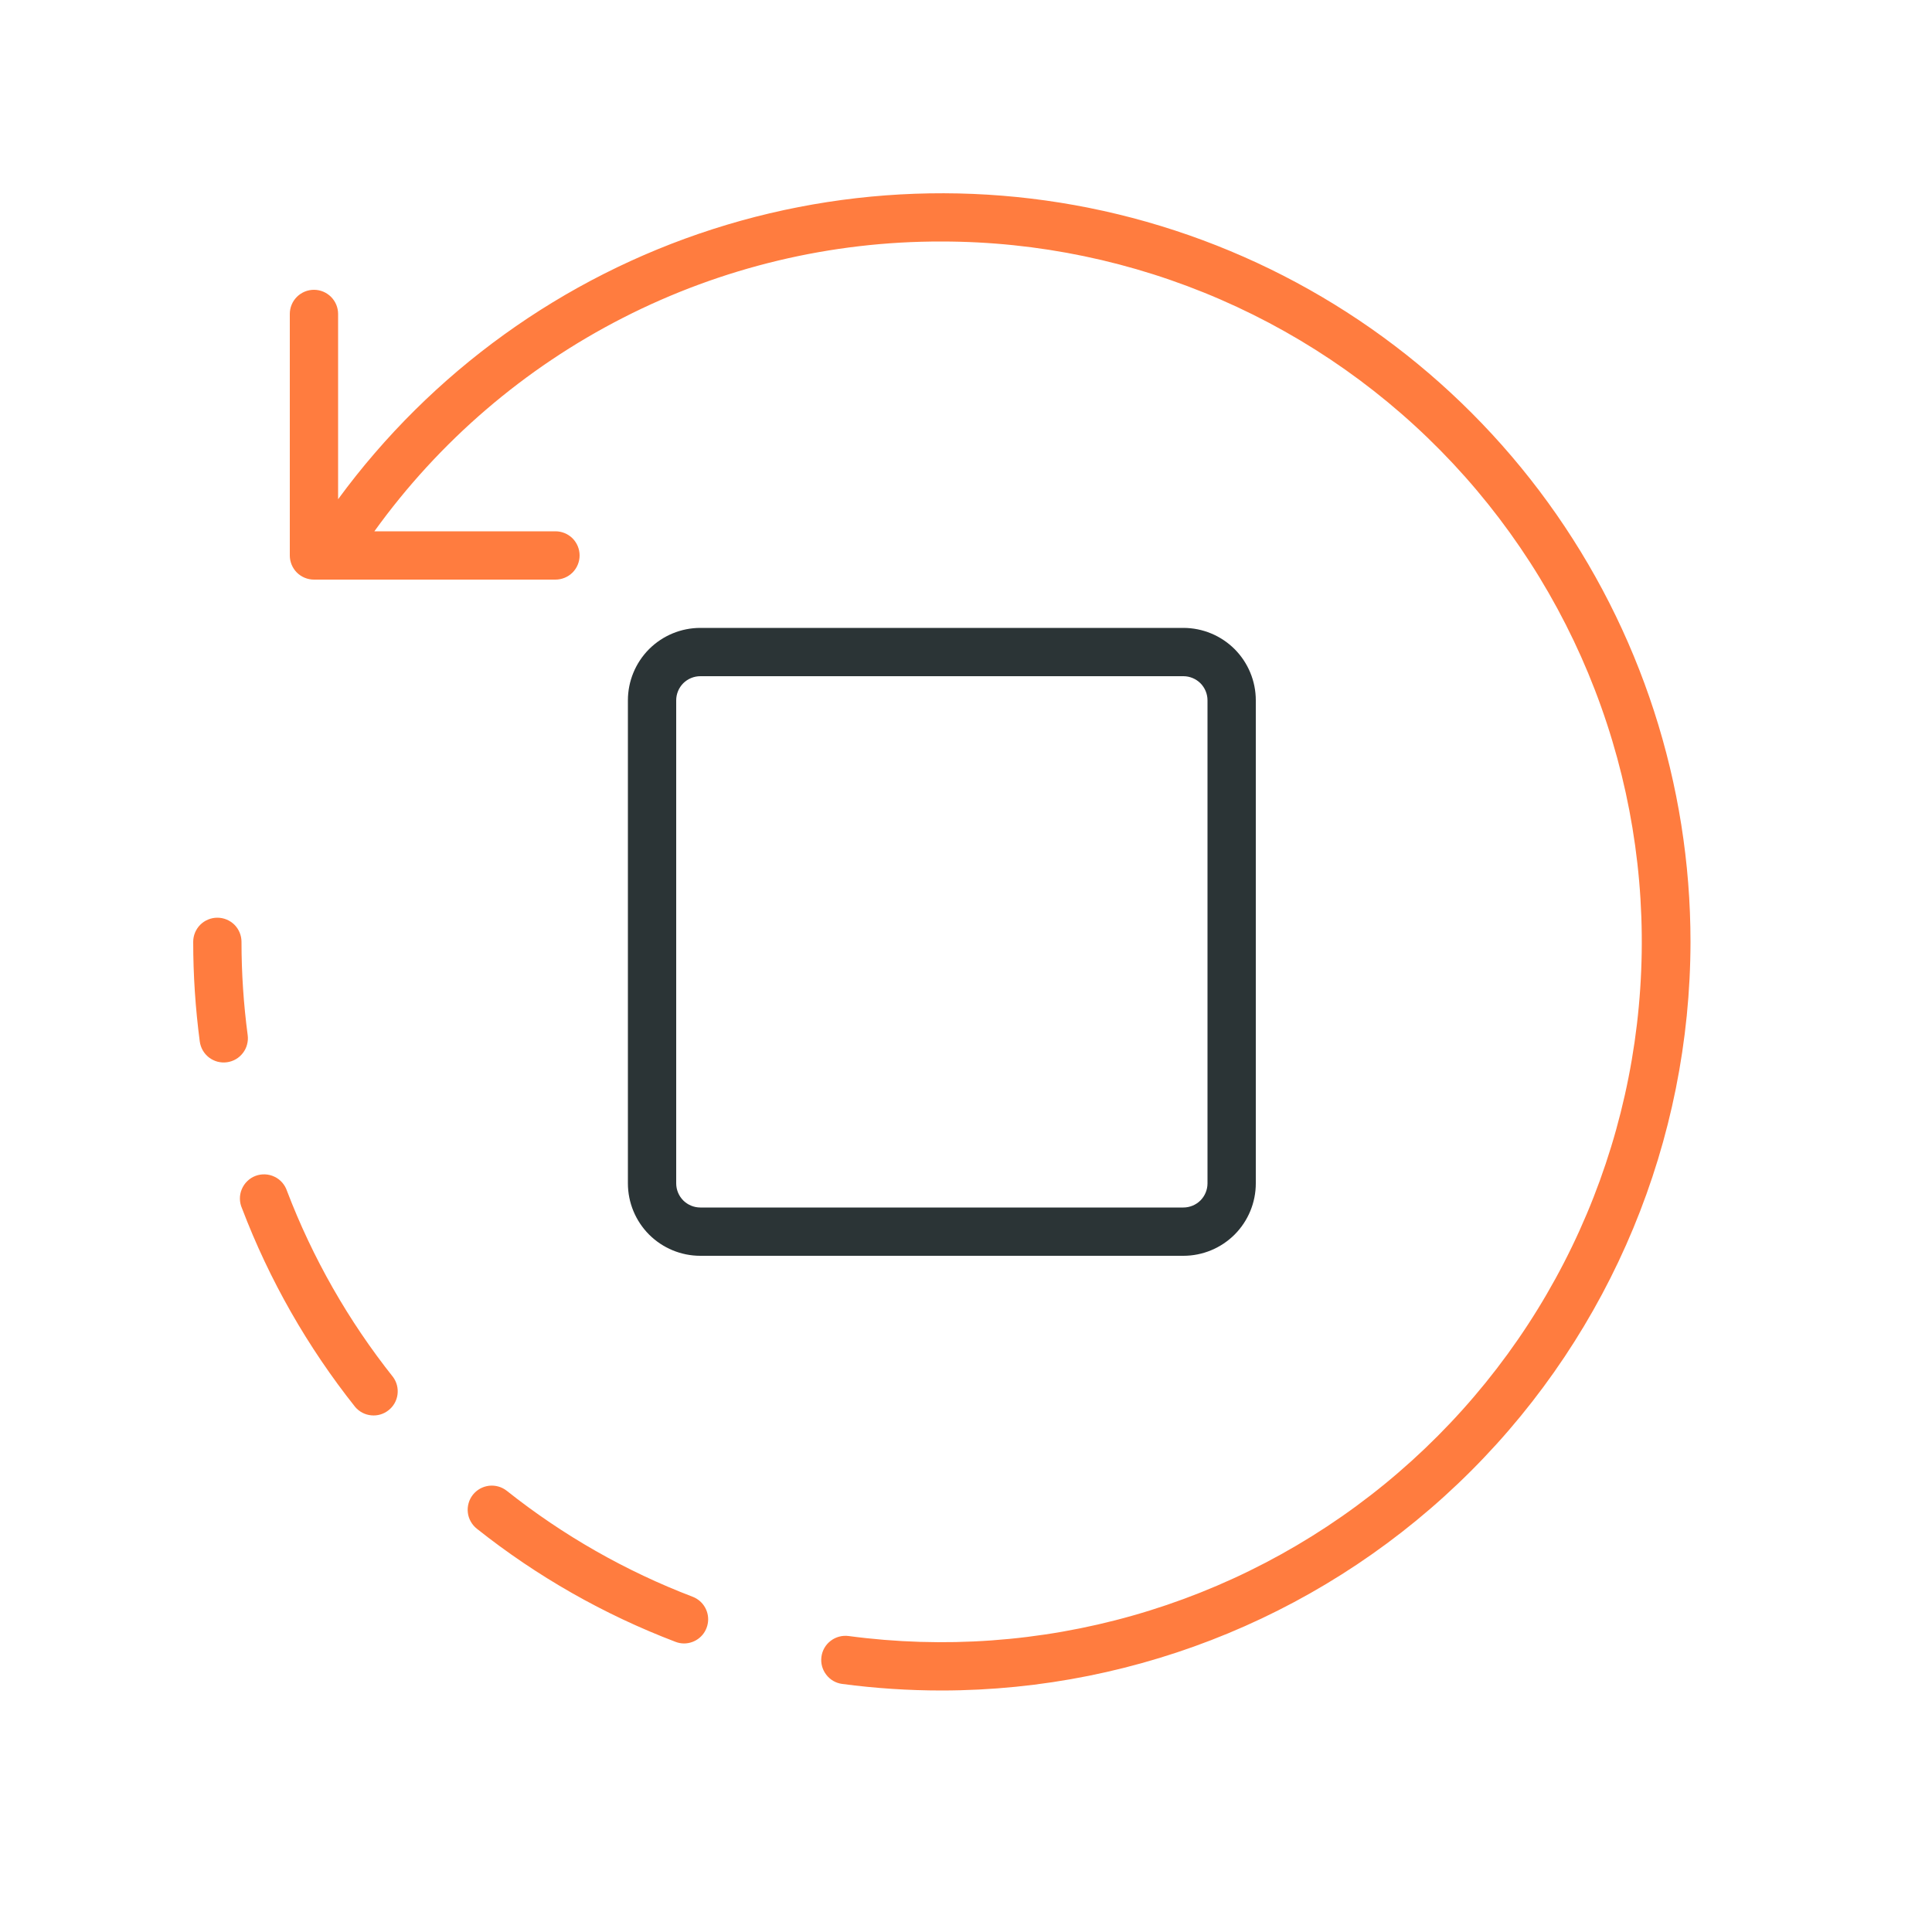 <svg width="40" height="40" viewBox="0 0 40 40" fill="none" xmlns="http://www.w3.org/2000/svg">
<path d="M24.5 26H14.5C14.102 26 13.721 25.842 13.439 25.561C13.158 25.279 13 24.898 13 24.5V14.5C13 14.102 13.158 13.721 13.439 13.439C13.721 13.158 14.102 13 14.5 13H24.5C24.898 13 25.279 13.158 25.561 13.439C25.842 13.721 26 14.102 26 14.5V24.5C26 24.898 25.842 25.279 25.561 25.561C25.279 25.842 24.898 26 24.5 26ZM14.5 14C14.367 14 14.24 14.053 14.146 14.146C14.053 14.24 14 14.367 14 14.5V24.5C14 24.633 14.053 24.76 14.146 24.854C14.24 24.947 14.367 25 14.5 25H24.5C24.633 25 24.76 24.947 24.854 24.854C24.947 24.76 25 24.633 25 24.5V14.5C25 14.367 24.947 14.24 24.854 14.146C24.76 14.053 24.633 14 24.5 14H14.5Z" fill="#2B3436"/>
<path d="M35 19.5C34.995 23.61 33.361 27.549 30.455 30.455C27.549 33.361 23.61 34.996 19.5 35C18.81 35 18.121 34.955 17.437 34.864C17.305 34.847 17.186 34.778 17.106 34.672C17.025 34.567 16.989 34.434 17.007 34.302C17.024 34.17 17.093 34.051 17.199 33.971C17.304 33.89 17.438 33.855 17.569 33.872C19.536 34.135 21.537 33.992 23.447 33.45C25.356 32.909 27.134 31.981 28.671 30.724C30.207 29.468 31.47 27.909 32.379 26.145C33.289 24.381 33.827 22.448 33.959 20.468C34.092 18.487 33.816 16.5 33.149 14.631C32.483 12.761 31.439 11.048 30.084 9.598C28.728 8.148 27.09 6.992 25.269 6.201C23.448 5.41 21.485 5.001 19.5 5C17.206 4.994 14.943 5.535 12.9 6.579C10.856 7.622 9.091 9.138 7.751 11H11.5C11.633 11 11.76 11.053 11.854 11.146C11.947 11.24 12 11.367 12 11.5C12 11.633 11.947 11.76 11.854 11.854C11.76 11.947 11.633 12 11.5 12H6.5C6.367 12 6.24 11.947 6.146 11.854C6.053 11.76 6 11.633 6 11.5V6.5C6 6.367 6.053 6.24 6.146 6.147C6.24 6.053 6.367 6 6.5 6C6.633 6 6.76 6.053 6.854 6.147C6.947 6.24 7 6.367 7 6.5V10.336C8.932 7.701 11.647 5.744 14.758 4.744C17.869 3.745 21.216 3.754 24.321 4.77C27.427 5.786 30.131 7.758 32.049 10.403C33.967 13.049 35 16.233 35 19.5ZM5.943 24.66C5.922 24.596 5.888 24.536 5.844 24.485C5.799 24.433 5.745 24.392 5.683 24.363C5.622 24.333 5.556 24.317 5.488 24.314C5.42 24.311 5.352 24.322 5.289 24.346C5.225 24.37 5.168 24.407 5.119 24.455C5.07 24.502 5.032 24.559 5.006 24.621C4.979 24.684 4.966 24.751 4.967 24.819C4.968 24.887 4.982 24.954 5.01 25.016C5.575 26.5 6.366 27.887 7.354 29.13C7.438 29.229 7.557 29.291 7.686 29.303C7.815 29.316 7.944 29.278 8.045 29.197C8.147 29.117 8.213 29 8.23 28.872C8.247 28.743 8.214 28.613 8.137 28.509C7.213 27.346 6.473 26.048 5.943 24.66ZM14.343 33.06C12.955 32.53 11.656 31.79 10.493 30.866C10.441 30.825 10.383 30.795 10.319 30.777C10.256 30.759 10.19 30.754 10.125 30.761C10.06 30.769 9.997 30.789 9.939 30.821C9.882 30.853 9.831 30.896 9.79 30.948C9.75 30.999 9.719 31.058 9.702 31.121C9.684 31.184 9.678 31.25 9.686 31.316C9.693 31.381 9.714 31.444 9.746 31.501C9.778 31.559 9.821 31.609 9.872 31.65C11.115 32.638 12.503 33.428 13.987 33.993C14.044 34.015 14.104 34.026 14.165 34.026C14.281 34.025 14.394 33.984 14.483 33.909C14.572 33.835 14.632 33.731 14.653 33.617C14.675 33.502 14.655 33.384 14.598 33.282C14.542 33.181 14.451 33.102 14.343 33.06ZM5.128 21.431C5.043 20.791 5 20.146 5 19.5C5 19.367 4.947 19.24 4.854 19.146C4.76 19.053 4.633 19 4.5 19C4.367 19 4.24 19.053 4.146 19.146C4.053 19.24 4 19.367 4 19.5C4 20.19 4.046 20.879 4.136 21.563C4.145 21.628 4.166 21.691 4.199 21.748C4.232 21.805 4.276 21.855 4.328 21.895C4.38 21.934 4.44 21.964 4.503 21.981C4.567 21.997 4.633 22.002 4.698 21.993C4.763 21.984 4.826 21.963 4.883 21.93C4.94 21.897 4.989 21.853 5.029 21.801C5.069 21.749 5.099 21.689 5.115 21.626C5.132 21.562 5.137 21.496 5.128 21.431Z" fill="#FF7C3F"/>
</svg>
